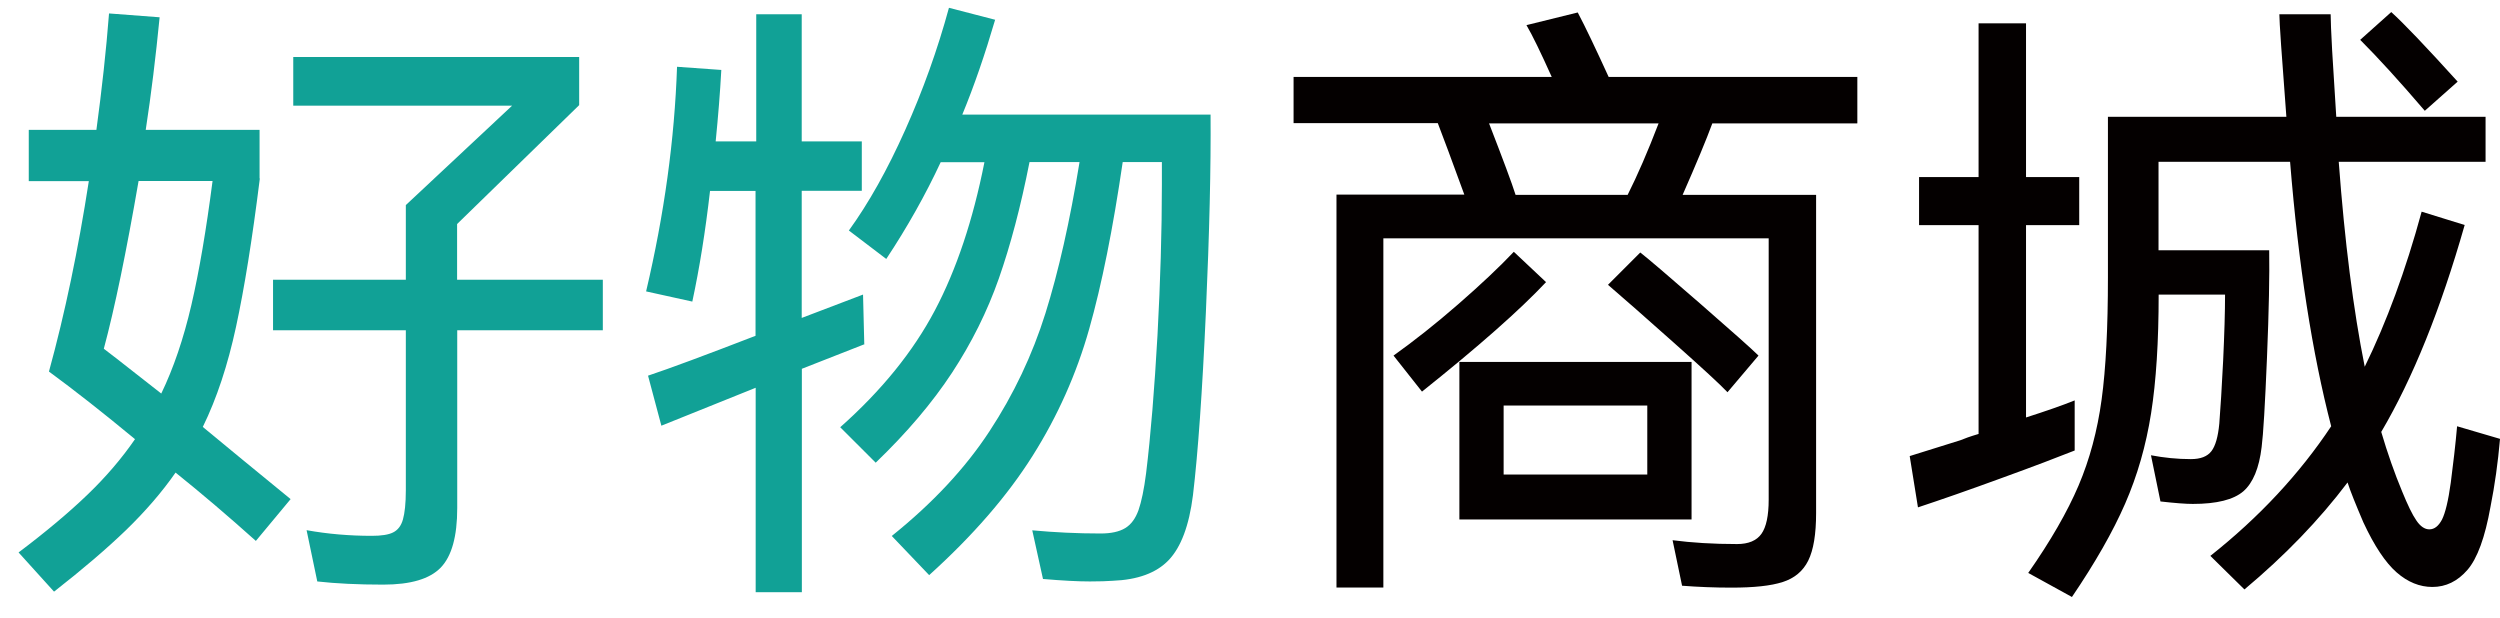 <svg width="93" height="23" viewBox="0 0 93 23" fill="none" xmlns="http://www.w3.org/2000/svg">
<path d="M9.666 6.637C9.385 8.897 9.088 10.738 8.781 12.154C8.474 13.576 8.065 14.819 7.544 15.882L9.001 17.084L10.811 18.567L9.518 20.122C8.485 19.196 7.487 18.347 6.531 17.58C6.03 18.301 5.416 19.012 4.695 19.713C3.974 20.408 3.079 21.175 2.01 22.009L0.691 20.551C1.709 19.784 2.568 19.063 3.258 18.398C3.949 17.734 4.537 17.043 5.022 16.337C3.831 15.351 2.762 14.512 1.821 13.822C2.42 11.643 2.911 9.28 3.304 6.739H1.07V4.832H3.586C3.79 3.323 3.949 1.881 4.056 0.5L5.938 0.643C5.795 2.101 5.626 3.497 5.421 4.832H9.656V6.642L9.666 6.637ZM4.255 13.274L5.999 14.64C6.454 13.699 6.828 12.599 7.119 11.347C7.411 10.094 7.671 8.554 7.907 6.734H5.155C4.7 9.367 4.271 11.449 3.862 12.973L4.261 13.28L4.255 13.274ZM22.425 10.405V12.287H17.009V18.899C17.009 19.953 16.805 20.689 16.396 21.114C15.986 21.538 15.276 21.748 14.253 21.748C13.312 21.748 12.494 21.707 11.803 21.63L11.405 19.723C12.202 19.866 13.01 19.933 13.828 19.933C14.191 19.933 14.457 19.892 14.626 19.805C14.8 19.718 14.923 19.559 14.989 19.324C15.056 19.089 15.097 18.726 15.097 18.24V12.287H10.157V10.405H15.097V7.629L19.05 3.931H10.909V2.121H21.545V3.911L17.004 8.334V10.405H22.42H22.425Z" fill="#11A196"/>
<path d="M32.161 12.804L29.829 13.719V22.029H28.111V14.425L24.603 15.836L24.107 13.975C24.905 13.709 26.24 13.213 28.106 12.492V7.102H26.413C26.24 8.611 26.02 9.981 25.754 11.219L24.035 10.84C24.711 7.971 25.094 5.184 25.186 2.484L26.833 2.602C26.787 3.451 26.715 4.335 26.623 5.261H28.132V0.531H29.824V5.261H32.059V7.097H29.824V11.827L32.105 10.958L32.151 12.794L32.161 12.804ZM45.033 4.259C45.048 6.202 44.992 8.657 44.859 11.612C44.726 14.568 44.567 16.839 44.378 18.424C44.235 19.554 43.933 20.357 43.473 20.838C43.013 21.318 42.317 21.569 41.392 21.605C41.187 21.62 40.906 21.63 40.543 21.63C40.103 21.63 39.525 21.6 38.799 21.538L38.4 19.728C39.234 19.805 40.078 19.846 40.942 19.846C41.336 19.846 41.637 19.779 41.857 19.646C42.077 19.513 42.241 19.288 42.353 18.976C42.461 18.664 42.558 18.209 42.634 17.611C42.808 16.184 42.946 14.471 43.059 12.466C43.166 10.467 43.222 8.605 43.222 6.877V6.028H41.765C41.402 8.508 40.988 10.579 40.517 12.241C40.047 13.903 39.346 15.478 38.41 16.961C37.475 18.444 36.196 19.922 34.565 21.395L33.174 19.938C34.698 18.715 35.91 17.416 36.81 16.041C37.71 14.67 38.405 13.203 38.891 11.653C39.377 10.099 39.801 8.227 40.159 6.028H38.298C37.971 7.69 37.587 9.132 37.157 10.36C36.728 11.582 36.145 12.753 35.414 13.868C34.682 14.982 33.736 16.097 32.576 17.212L31.256 15.893C32.795 14.527 33.967 13.08 34.775 11.551C35.583 10.022 36.196 8.181 36.621 6.033H34.994C34.432 7.24 33.757 8.442 32.969 9.633L31.578 8.575C32.315 7.557 33.015 6.309 33.675 4.832C34.335 3.359 34.877 1.845 35.301 0.29L37.019 0.735C36.641 2.024 36.237 3.2 35.797 4.264H45.023L45.033 4.259Z" fill="#11A196"/>
<path d="M69.088 4.591H63.698C63.478 5.189 63.11 6.074 62.593 7.25H67.559V19.089C67.559 19.871 67.462 20.459 67.267 20.853C67.073 21.247 66.751 21.513 66.316 21.651C65.876 21.794 65.242 21.86 64.409 21.86C63.78 21.86 63.171 21.835 62.573 21.789L62.22 20.096C62.926 20.188 63.729 20.239 64.618 20.239C65.043 20.239 65.345 20.111 65.524 19.861C65.703 19.61 65.795 19.186 65.795 18.588V8.866H51.461V21.855H49.717V7.24H54.473C54.002 5.951 53.675 5.067 53.486 4.581H48.121V2.863H57.725C57.316 1.952 57.004 1.308 56.784 0.935L58.692 0.464C58.973 0.996 59.356 1.799 59.842 2.863H69.093V4.581L69.088 4.591ZM57.51 10.498C56.539 11.531 54.999 12.891 52.898 14.568L51.839 13.228C52.606 12.681 53.414 12.042 54.253 11.311C55.092 10.579 55.777 9.935 56.314 9.367L57.516 10.498H57.51ZM54.289 13.464H62.926V19.324H54.289V13.464ZM60.548 7.25C60.911 6.529 61.295 5.645 61.699 4.591H55.393C55.91 5.926 56.242 6.811 56.38 7.25H60.548ZM55.935 17.652H61.279V15.085H55.935V17.652ZM64.266 14.594C64 14.312 63.33 13.694 62.266 12.748C61.197 11.796 60.384 11.081 59.817 10.595L61.018 9.393C61.3 9.613 62.046 10.247 63.253 11.3C64.46 12.354 65.181 12.993 65.416 13.228L64.26 14.594H64.266Z" fill="#040000"/>
<path d="M77.183 16.757C76.554 17.007 75.644 17.355 74.442 17.79C73.24 18.23 72.213 18.588 71.348 18.874L71.041 16.966L72.923 16.378C73.067 16.317 73.291 16.235 73.603 16.143V8.375H71.389V6.586H73.603V0.868H75.368V6.586H77.347V8.375H75.368V15.53C76.104 15.294 76.707 15.085 77.178 14.895V16.757H77.183ZM93 16.332C92.923 17.212 92.806 18.051 92.647 18.848C92.443 19.994 92.156 20.776 91.788 21.201C91.42 21.625 90.985 21.835 90.484 21.835C90.014 21.835 89.569 21.656 89.154 21.293C88.74 20.93 88.326 20.311 87.917 19.431C87.636 18.772 87.436 18.281 87.329 17.948C86.275 19.344 84.997 20.669 83.493 21.927L82.225 20.679C84.046 19.237 85.544 17.626 86.72 15.857C86.015 13.141 85.503 9.863 85.191 6.018H80.297V9.311H84.414C84.429 10.221 84.404 11.551 84.332 13.3C84.26 15.049 84.194 16.159 84.133 16.629C84.041 17.411 83.811 17.964 83.453 18.276C83.09 18.588 82.466 18.746 81.571 18.746C81.305 18.746 80.906 18.715 80.369 18.654L80.016 16.936C80.502 17.028 80.998 17.079 81.499 17.079C81.862 17.079 82.113 16.982 82.266 16.782C82.415 16.588 82.512 16.245 82.558 15.76C82.604 15.197 82.65 14.415 82.701 13.418C82.747 12.42 82.772 11.602 82.772 10.958H80.302C80.302 12.702 80.21 14.169 80.021 15.371C79.832 16.573 79.51 17.693 79.055 18.736C78.6 19.779 77.94 20.935 77.076 22.208L75.45 21.313C76.283 20.122 76.907 19.038 77.321 18.066C77.735 17.094 78.022 16.026 78.18 14.865C78.339 13.704 78.415 12.19 78.415 10.324V4.346H85.053C84.879 2.07 84.792 0.802 84.792 0.531H86.7C86.7 0.751 86.72 1.201 86.756 1.886C86.797 2.566 86.848 3.389 86.909 4.346H92.463V6.018H87.001C87.221 8.984 87.544 11.525 87.968 13.643C88.781 11.981 89.492 10.058 90.085 7.874L91.686 8.37C90.791 11.51 89.758 14.072 88.582 16.067C88.817 16.864 89.078 17.606 89.359 18.281C89.564 18.782 89.737 19.145 89.891 19.365C90.039 19.585 90.203 19.692 90.371 19.692C90.561 19.692 90.714 19.569 90.842 19.329C90.965 19.084 91.077 18.628 91.169 17.953C91.261 17.248 91.343 16.547 91.404 15.857L93.005 16.327L93 16.332ZM90.198 4.116C89.257 3.016 88.454 2.137 87.799 1.482L88.955 0.449C89.425 0.873 90.249 1.738 91.425 3.037L90.203 4.121L90.198 4.116Z" fill="#040000"/>
</svg>
